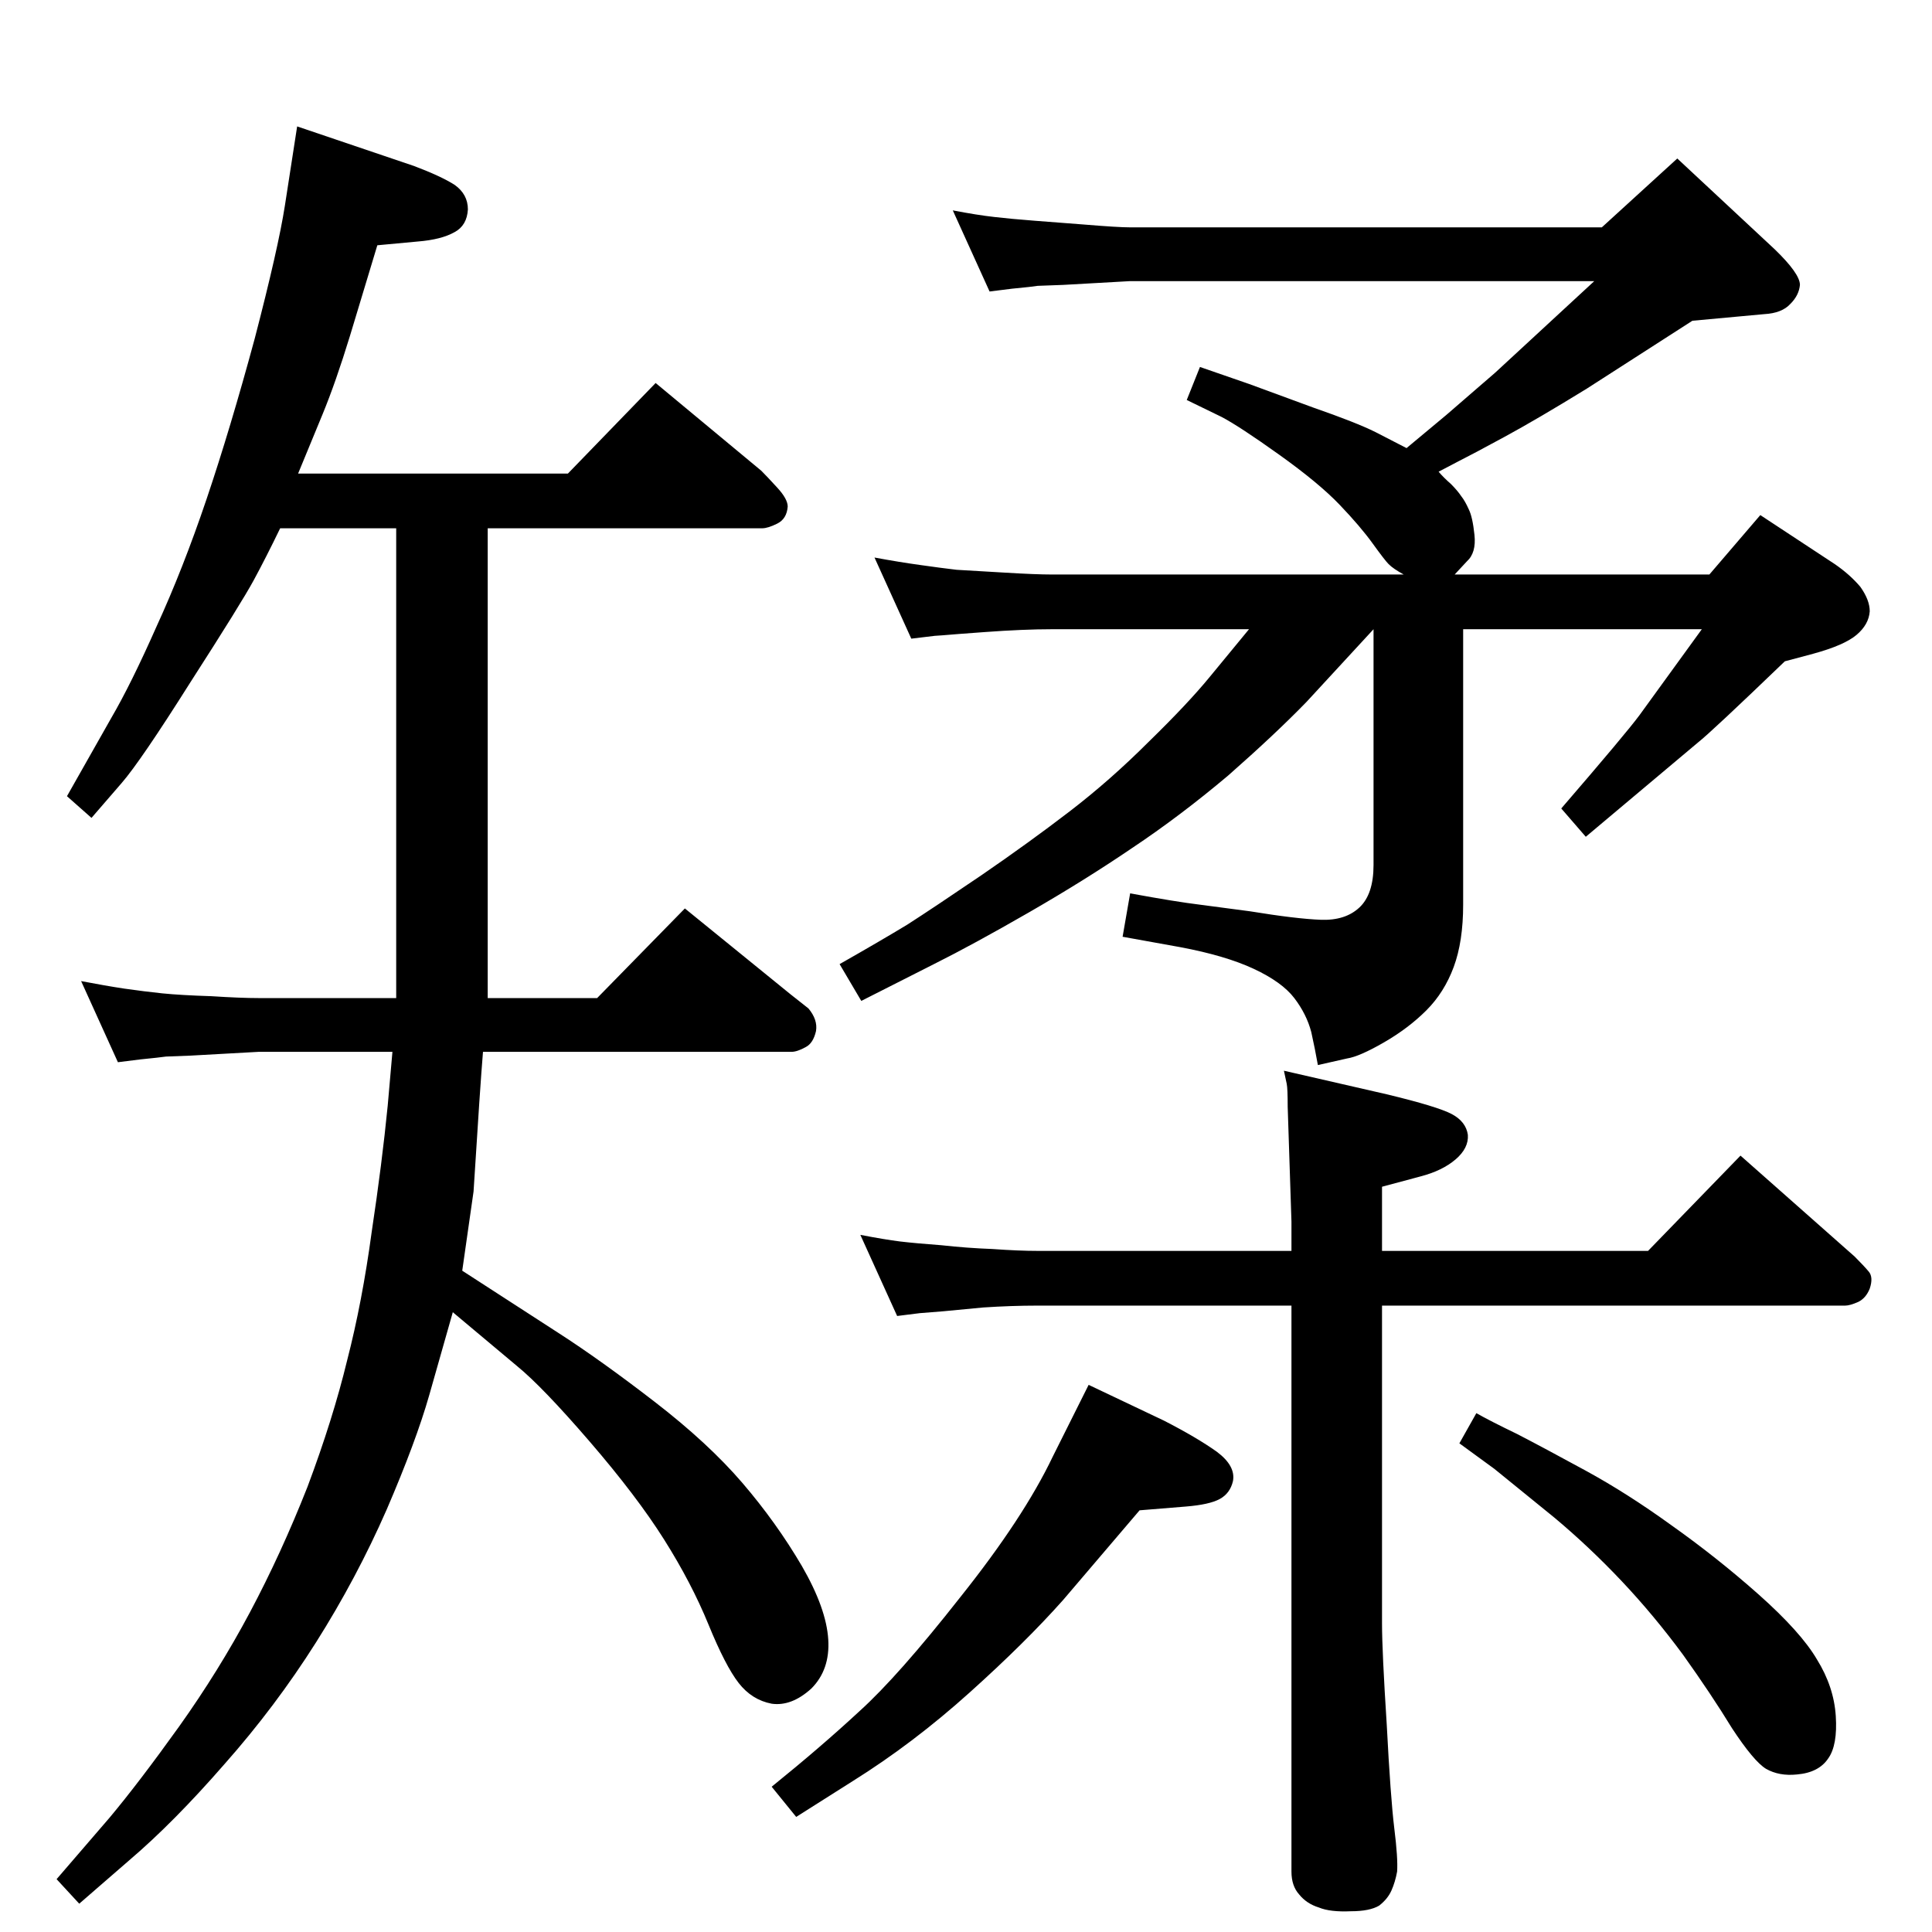 <?xml version="1.0" standalone="no"?>
<!DOCTYPE svg PUBLIC "-//W3C//DTD SVG 1.1//EN" "http://www.w3.org/Graphics/SVG/1.1/DTD/svg11.dtd" >
<svg xmlns="http://www.w3.org/2000/svg" xmlns:xlink="http://www.w3.org/1999/xlink" version="1.1" viewBox="0 0 2048 2048">
  <g transform="matrix(1 0 0 -1 0 2048)">
   <path fill="currentColor"
d="M1491 1573l42 35l52 45l105 97h-492l-71 -4l-27 -1q-6 -1 -27 -3l-24 -3l-39 86q26 -5 44 -7q17 -2 43 -4l52 -4q36 -3 49 -3h500l80 73l103 -96q27 -26 27 -38q-1 -11 -10 -20q-9 -10 -28 -11l-76 -7l-112 -72q-52 -32 -87 -51t-49 -26l-21 -11q5 -6 13 -13q7 -7 11 -13
q4 -5 8 -14q4 -8 6 -27t-8 -28l-13 -14h270l54 63l79 -52q16 -11 27 -24q10 -14 10 -26q-1 -14 -14 -25t-46 -20l-30 -8q-78 -75 -92 -86l-119 -100l-26 30q69 80 83 99l66 91h-253v-292q0 -39 -10 -66t-29 -46t-45 -34t-39 -17l-31 -7q-3 17 -7 35q-5 19 -18 36t-43 31
t-78 23l-61 11l8 46q49 -9 74 -12l53 -7q49 -8 75 -9t41 13t15 45v250l-71 -77q-33 -34 -83 -78q-51 -43 -102 -77q-50 -34 -109 -68t-101 -55l-77 -39l-23 39q44 25 72 42q28 18 78 52q51 35 94 68t84 74q41 40 64 68l42 51h-209q-30 0 -71 -3l-27 -2q-24 -2 -26 -2l-25 -3
l-39 86q27 -5 49 -8q21 -3 38 -5q18 -1 51 -3t50 -2h373q-11 6 -16 11q-4 4 -17 22t-35 41t-64 53t-61 40l-37 18l14 35l52 -18l68 -25q46 -16 66 -26zM1369 664h-269q-28 0 -58 -2q-31 -3 -42 -4t-25 -2l-24 -3l-39 86q26 -5 42 -7q17 -2 44 -4q27 -3 54 -4q28 -2 48 -2
h269v31l-4 122q0 19 -1 24l-3 14l109 -25q54 -13 69 -21t17 -22q1 -14 -13 -26t-37 -18l-41 -11v-68h282l98 101l121 -107q10 -10 15 -16t1 -18q-4 -10 -12 -14q-9 -4 -14 -4h-491v-337q0 -29 5 -107q4 -77 8 -110q4 -32 3 -46q-2 -11 -6 -20t-13 -16q-10 -6 -30 -6
q-22 -1 -34 4q-13 4 -21 14q-8 9 -8 24v600zM1154 580l80 -38q35 -18 56 -33q20 -15 17 -31q-3 -13 -14 -19t-36 -8l-49 -4l-81 -95q-40 -45 -99 -98q-60 -54 -124 -94l-60 -38l-26 32q52 42 93 80q41 37 107 121q67 84 98 149zM1565 550q14 -8 43 -22q29 -15 73 -39t91 -58
q48 -34 92 -73q45 -40 62 -69q18 -29 20 -60t-8 -45q-10 -15 -33 -17q-19 -2 -33 6q-13 8 -36 43q-22 36 -52 78q-31 42 -65 78t-71 67l-64 52l-37 27zM316 1546h286l93 96l112 -93q6 -6 17 -18t11 -20q-1 -13 -11 -18t-16 -5h-291v-498h116l93 95l112 -91l19 -15
q10 -12 8 -24q-3 -13 -11 -17q-9 -5 -15 -5h-327q-3 -36 -10 -148l-12 -84l102 -66q45 -29 102 -73t93 -86t63 -88q26 -45 28 -78q2 -32 -18 -52q-21 -19 -42 -16q-21 4 -35 22t-32 62t-47 90t-79 104t-77 80l-68 57l-25 -88q-14 -49 -45 -121q-32 -73 -75 -141t-97 -129
q-54 -62 -101 -102l-53 -46l-24 26l56 65q31 37 74 97q42 59 75 121t61 133q27 72 42 134q16 62 26 136q11 73 17 134l5 57h-142l-72 -4l-26 -1q-7 -1 -27 -3l-24 -3l-39 86q26 -5 46 -8q21 -3 40 -5q20 -2 52 -3q31 -2 50 -2h146v498h-123q-15 -31 -28 -55t-67 -108
q-53 -84 -73 -107l-32 -37l-26 23l47 83q21 36 48 97q28 61 53 135t51 170q25 96 32 141l13 84l124 -42q29 -11 43 -20q14 -10 14 -26q-1 -17 -14 -24q-14 -8 -39 -10l-43 -4l-29 -96q-15 -49 -29 -83z" />
  </g>

</svg>
